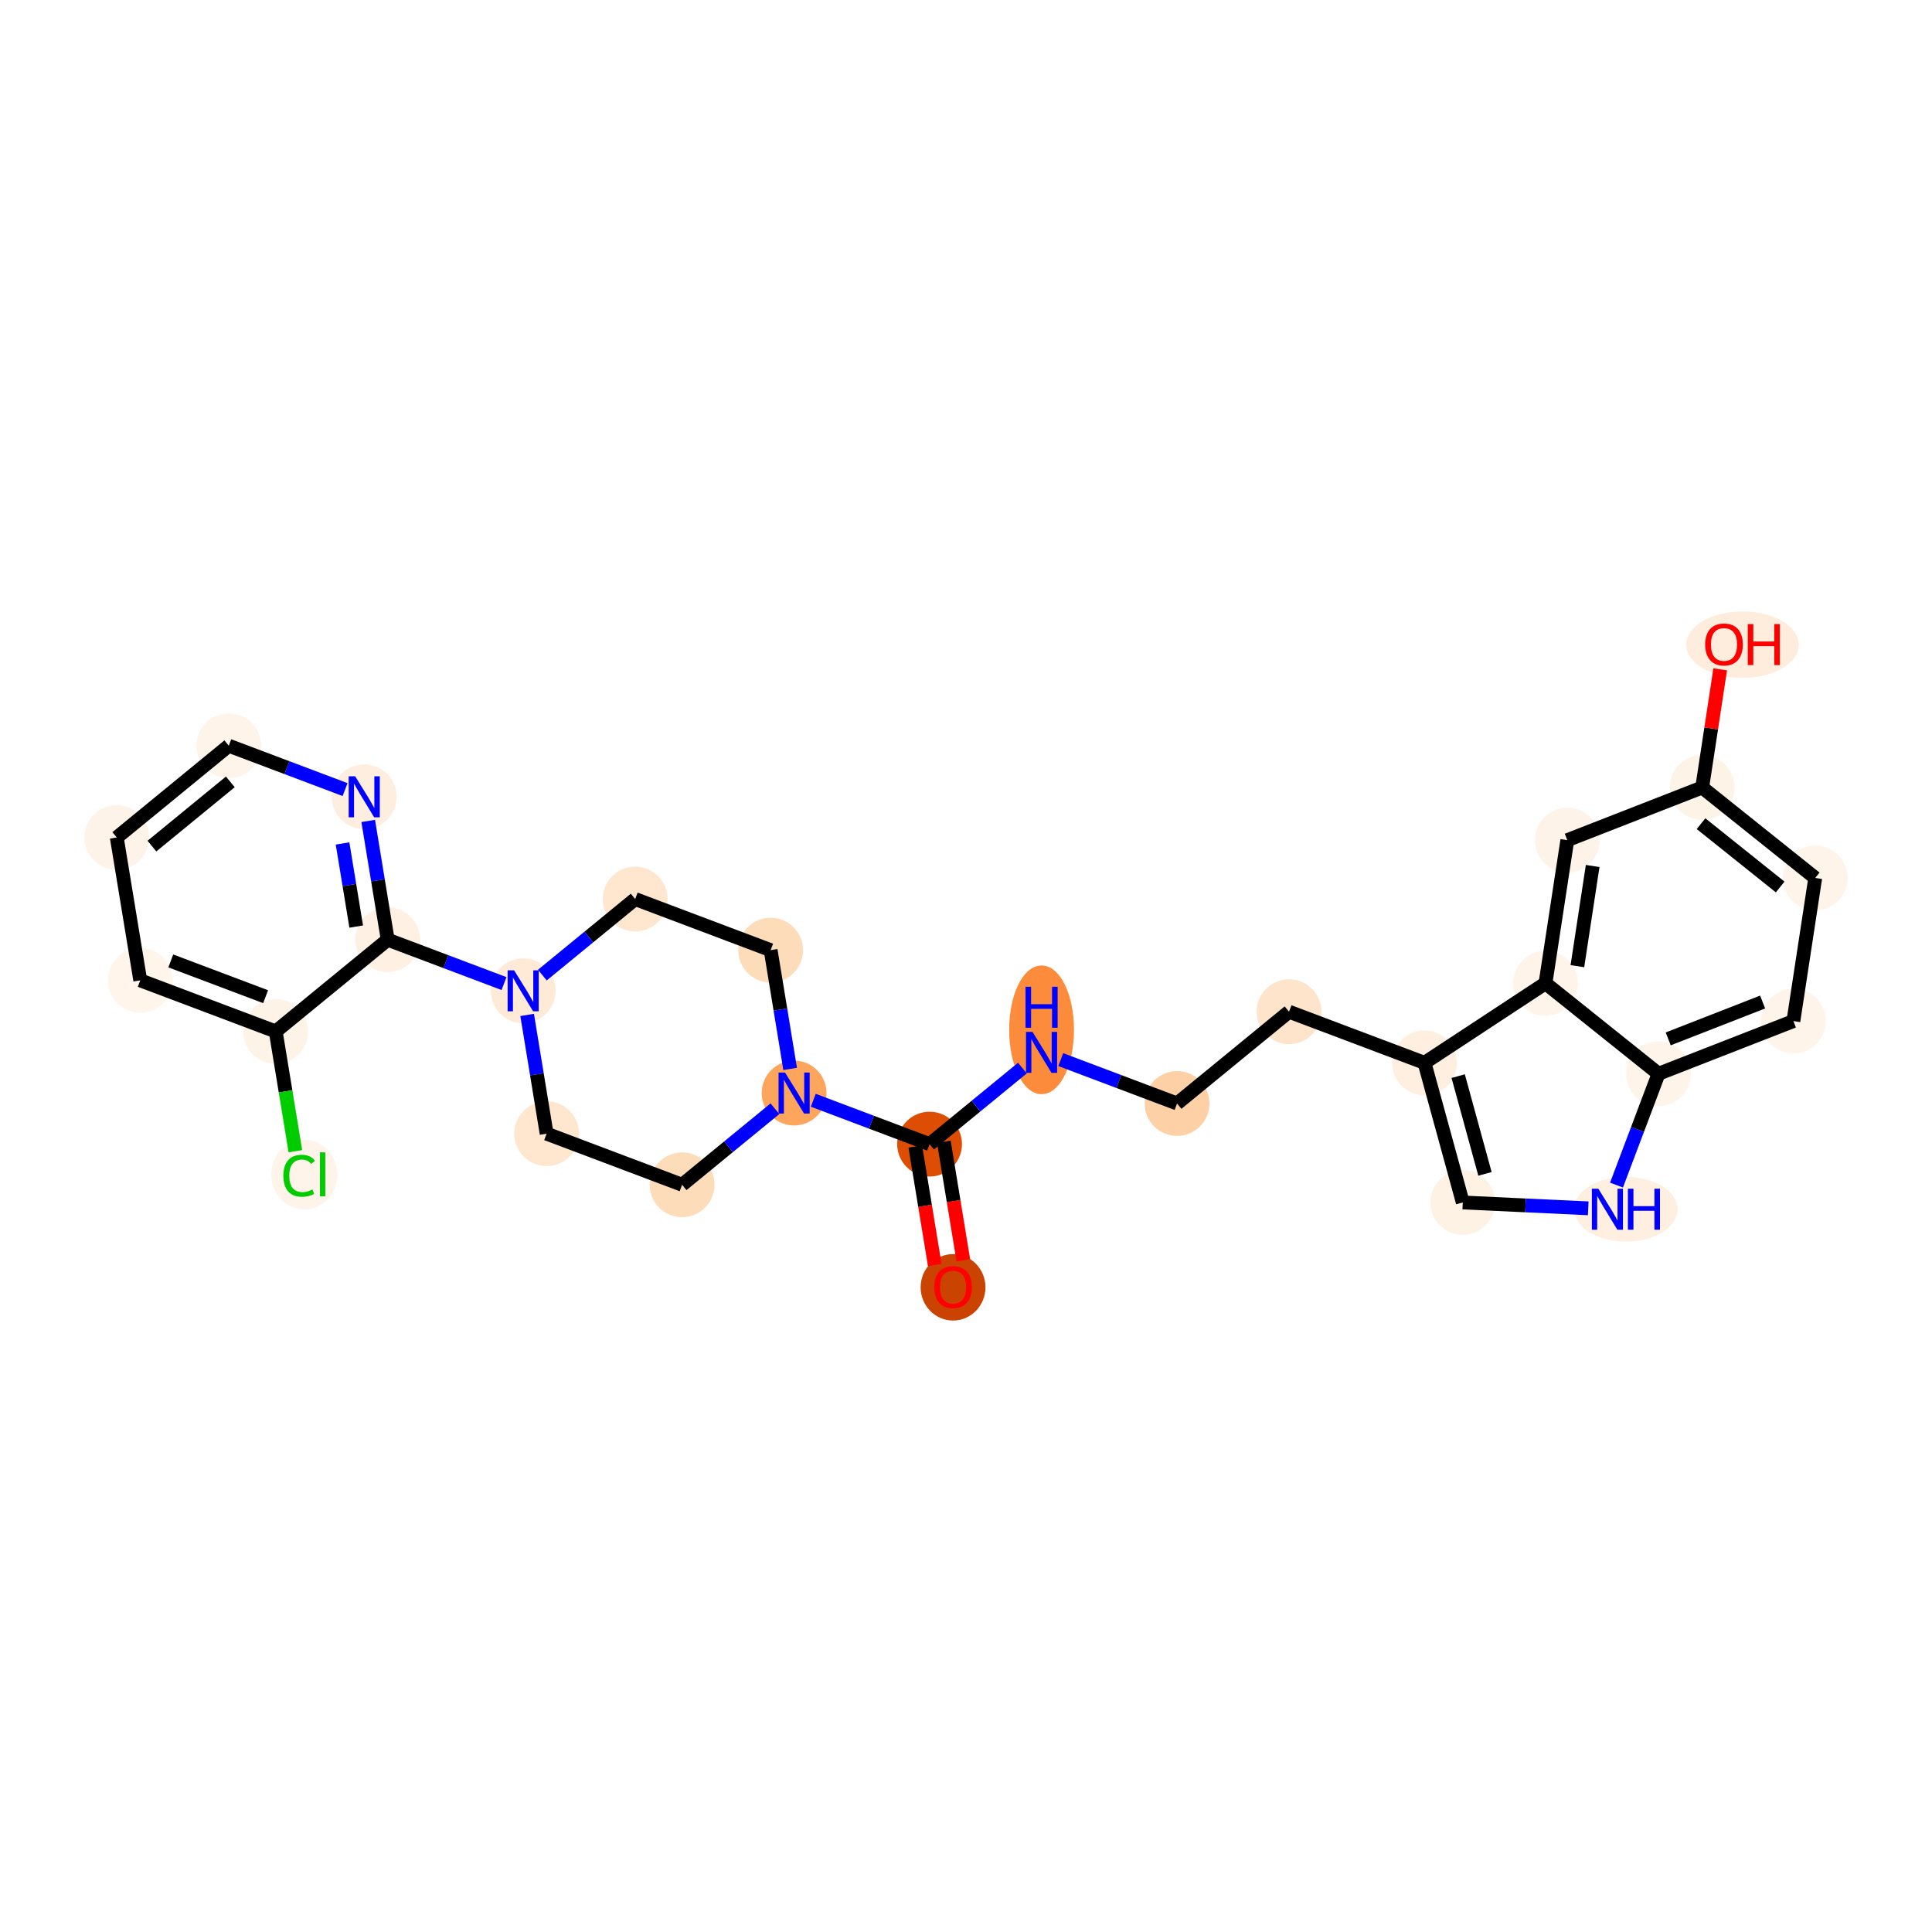 <?xml version='1.0' encoding='iso-8859-1'?>
<svg version='1.1' baseProfile='full'
              xmlns='http://www.w3.org/2000/svg'
                      xmlns:rdkit='http://www.rdkit.org/xml'
                      xmlns:xlink='http://www.w3.org/1999/xlink'
                  xml:space='preserve'
width='280px' height='280px' viewBox='0 0 280 280'>
<!-- END OF HEADER -->
<rect style='opacity:1.0;fill:#FFFFFF;stroke:none' width='280' height='280' x='0' y='0'> </rect>
<ellipse cx='138.123' cy='186.569' rx='4.197' ry='4.315'  style='fill:#CB4301;fill-rule:evenodd;stroke:#CB4301;stroke-width:1.0px;stroke-linecap:butt;stroke-linejoin:miter;stroke-opacity:1' />
<ellipse cx='134.721' cy='165.817' rx='4.197' ry='4.197'  style='fill:#DD4E04;fill-rule:evenodd;stroke:#DD4E04;stroke-width:1.0px;stroke-linecap:butt;stroke-linejoin:miter;stroke-opacity:1' />
<ellipse cx='150.953' cy='149.25' rx='4.197' ry='8.824'  style='fill:#FC8C3B;fill-rule:evenodd;stroke:#FC8C3B;stroke-width:1.0px;stroke-linecap:butt;stroke-linejoin:miter;stroke-opacity:1' />
<ellipse cx='170.586' cy='159.925' rx='4.197' ry='4.197'  style='fill:#FDD1A5;fill-rule:evenodd;stroke:#FDD1A5;stroke-width:1.0px;stroke-linecap:butt;stroke-linejoin:miter;stroke-opacity:1' />
<ellipse cx='186.817' cy='146.627' rx='4.197' ry='4.197'  style='fill:#FDE4CB;fill-rule:evenodd;stroke:#FDE4CB;stroke-width:1.0px;stroke-linecap:butt;stroke-linejoin:miter;stroke-opacity:1' />
<ellipse cx='206.45' cy='154.034' rx='4.197' ry='4.197'  style='fill:#FEEFE0;fill-rule:evenodd;stroke:#FEEFE0;stroke-width:1.0px;stroke-linecap:butt;stroke-linejoin:miter;stroke-opacity:1' />
<ellipse cx='211.997' cy='174.271' rx='4.197' ry='4.197'  style='fill:#FEF2E5;fill-rule:evenodd;stroke:#FEF2E5;stroke-width:1.0px;stroke-linecap:butt;stroke-linejoin:miter;stroke-opacity:1' />
<ellipse cx='235.64' cy='175.249' rx='6.98' ry='4.202'  style='fill:#FEEFE0;fill-rule:evenodd;stroke:#FEEFE0;stroke-width:1.0px;stroke-linecap:butt;stroke-linejoin:miter;stroke-opacity:1' />
<ellipse cx='240.366' cy='155.616' rx='4.197' ry='4.197'  style='fill:#FEF4E9;fill-rule:evenodd;stroke:#FEF4E9;stroke-width:1.0px;stroke-linecap:butt;stroke-linejoin:miter;stroke-opacity:1' />
<ellipse cx='259.912' cy='147.984' rx='4.197' ry='4.197'  style='fill:#FEF4EA;fill-rule:evenodd;stroke:#FEF4EA;stroke-width:1.0px;stroke-linecap:butt;stroke-linejoin:miter;stroke-opacity:1' />
<ellipse cx='263.076' cy='127.24' rx='4.197' ry='4.197'  style='fill:#FEF4E9;fill-rule:evenodd;stroke:#FEF4E9;stroke-width:1.0px;stroke-linecap:butt;stroke-linejoin:miter;stroke-opacity:1' />
<ellipse cx='246.693' cy='114.128' rx='4.197' ry='4.197'  style='fill:#FEF3E7;fill-rule:evenodd;stroke:#FEF3E7;stroke-width:1.0px;stroke-linecap:butt;stroke-linejoin:miter;stroke-opacity:1' />
<ellipse cx='252.538' cy='93.431' rx='7.65' ry='4.315'  style='fill:#FEEDDC;fill-rule:evenodd;stroke:#FEEDDC;stroke-width:1.0px;stroke-linecap:butt;stroke-linejoin:miter;stroke-opacity:1' />
<ellipse cx='227.146' cy='121.761' rx='4.197' ry='4.197'  style='fill:#FEF3E8;fill-rule:evenodd;stroke:#FEF3E8;stroke-width:1.0px;stroke-linecap:butt;stroke-linejoin:miter;stroke-opacity:1' />
<ellipse cx='223.983' cy='142.505' rx='4.197' ry='4.197'  style='fill:#FEF4E9;fill-rule:evenodd;stroke:#FEF4E9;stroke-width:1.0px;stroke-linecap:butt;stroke-linejoin:miter;stroke-opacity:1' />
<ellipse cx='115.089' cy='158.41' rx='4.197' ry='4.202'  style='fill:#FDA45D;fill-rule:evenodd;stroke:#FDA45D;stroke-width:1.0px;stroke-linecap:butt;stroke-linejoin:miter;stroke-opacity:1' />
<ellipse cx='111.687' cy='137.703' rx='4.197' ry='4.197'  style='fill:#FDDCBA;fill-rule:evenodd;stroke:#FDDCBA;stroke-width:1.0px;stroke-linecap:butt;stroke-linejoin:miter;stroke-opacity:1' />
<ellipse cx='92.054' cy='130.296' rx='4.197' ry='4.197'  style='fill:#FEE6CF;fill-rule:evenodd;stroke:#FEE6CF;stroke-width:1.0px;stroke-linecap:butt;stroke-linejoin:miter;stroke-opacity:1' />
<ellipse cx='75.823' cy='143.595' rx='4.197' ry='4.202'  style='fill:#FEEAD6;fill-rule:evenodd;stroke:#FEEAD6;stroke-width:1.0px;stroke-linecap:butt;stroke-linejoin:miter;stroke-opacity:1' />
<ellipse cx='56.19' cy='136.187' rx='4.197' ry='4.197'  style='fill:#FEF0E2;fill-rule:evenodd;stroke:#FEF0E2;stroke-width:1.0px;stroke-linecap:butt;stroke-linejoin:miter;stroke-opacity:1' />
<ellipse cx='52.788' cy='115.481' rx='4.197' ry='4.202'  style='fill:#FEEEDF;fill-rule:evenodd;stroke:#FEEEDF;stroke-width:1.0px;stroke-linecap:butt;stroke-linejoin:miter;stroke-opacity:1' />
<ellipse cx='33.156' cy='108.074' rx='4.197' ry='4.197'  style='fill:#FEF4E9;fill-rule:evenodd;stroke:#FEF4E9;stroke-width:1.0px;stroke-linecap:butt;stroke-linejoin:miter;stroke-opacity:1' />
<ellipse cx='16.924' cy='121.373' rx='4.197' ry='4.197'  style='fill:#FEF3E8;fill-rule:evenodd;stroke:#FEF3E8;stroke-width:1.0px;stroke-linecap:butt;stroke-linejoin:miter;stroke-opacity:1' />
<ellipse cx='20.326' cy='142.079' rx='4.197' ry='4.197'  style='fill:#FFF5EB;fill-rule:evenodd;stroke:#FFF5EB;stroke-width:1.0px;stroke-linecap:butt;stroke-linejoin:miter;stroke-opacity:1' />
<ellipse cx='39.958' cy='149.486' rx='4.197' ry='4.197'  style='fill:#FEF3E7;fill-rule:evenodd;stroke:#FEF3E7;stroke-width:1.0px;stroke-linecap:butt;stroke-linejoin:miter;stroke-opacity:1' />
<ellipse cx='44.107' cy='170.23' rx='4.297' ry='4.558'  style='fill:#FEF4EA;fill-rule:evenodd;stroke:#FEF4EA;stroke-width:1.0px;stroke-linecap:butt;stroke-linejoin:miter;stroke-opacity:1' />
<ellipse cx='79.224' cy='164.301' rx='4.197' ry='4.197'  style='fill:#FEE6CF;fill-rule:evenodd;stroke:#FEE6CF;stroke-width:1.0px;stroke-linecap:butt;stroke-linejoin:miter;stroke-opacity:1' />
<ellipse cx='98.857' cy='171.709' rx='4.197' ry='4.197'  style='fill:#FDDCBA;fill-rule:evenodd;stroke:#FDDCBA;stroke-width:1.0px;stroke-linecap:butt;stroke-linejoin:miter;stroke-opacity:1' />
<path class='bond-0 atom-0 atom-1' d='M 139.614,182.654 L 138.203,174.065' style='fill:none;fill-rule:evenodd;stroke:#FF0000;stroke-width:2.0px;stroke-linecap:butt;stroke-linejoin:miter;stroke-opacity:1' />
<path class='bond-0 atom-0 atom-1' d='M 138.203,174.065 L 136.792,165.477' style='fill:none;fill-rule:evenodd;stroke:#000000;stroke-width:2.0px;stroke-linecap:butt;stroke-linejoin:miter;stroke-opacity:1' />
<path class='bond-0 atom-0 atom-1' d='M 135.473,183.334 L 134.062,174.746' style='fill:none;fill-rule:evenodd;stroke:#FF0000;stroke-width:2.0px;stroke-linecap:butt;stroke-linejoin:miter;stroke-opacity:1' />
<path class='bond-0 atom-0 atom-1' d='M 134.062,174.746 L 132.651,166.157' style='fill:none;fill-rule:evenodd;stroke:#000000;stroke-width:2.0px;stroke-linecap:butt;stroke-linejoin:miter;stroke-opacity:1' />
<path class='bond-1 atom-1 atom-2' d='M 134.721,165.817 L 141.448,160.306' style='fill:none;fill-rule:evenodd;stroke:#000000;stroke-width:2.0px;stroke-linecap:butt;stroke-linejoin:miter;stroke-opacity:1' />
<path class='bond-1 atom-1 atom-2' d='M 141.448,160.306 L 148.175,154.794' style='fill:none;fill-rule:evenodd;stroke:#0000FF;stroke-width:2.0px;stroke-linecap:butt;stroke-linejoin:miter;stroke-opacity:1' />
<path class='bond-14 atom-1 atom-15' d='M 134.721,165.817 L 126.294,162.637' style='fill:none;fill-rule:evenodd;stroke:#000000;stroke-width:2.0px;stroke-linecap:butt;stroke-linejoin:miter;stroke-opacity:1' />
<path class='bond-14 atom-1 atom-15' d='M 126.294,162.637 L 117.867,159.458' style='fill:none;fill-rule:evenodd;stroke:#0000FF;stroke-width:2.0px;stroke-linecap:butt;stroke-linejoin:miter;stroke-opacity:1' />
<path class='bond-2 atom-2 atom-3' d='M 153.731,153.566 L 162.158,156.746' style='fill:none;fill-rule:evenodd;stroke:#0000FF;stroke-width:2.0px;stroke-linecap:butt;stroke-linejoin:miter;stroke-opacity:1' />
<path class='bond-2 atom-2 atom-3' d='M 162.158,156.746 L 170.586,159.925' style='fill:none;fill-rule:evenodd;stroke:#000000;stroke-width:2.0px;stroke-linecap:butt;stroke-linejoin:miter;stroke-opacity:1' />
<path class='bond-3 atom-3 atom-4' d='M 170.586,159.925 L 186.817,146.627' style='fill:none;fill-rule:evenodd;stroke:#000000;stroke-width:2.0px;stroke-linecap:butt;stroke-linejoin:miter;stroke-opacity:1' />
<path class='bond-4 atom-4 atom-5' d='M 186.817,146.627 L 206.45,154.034' style='fill:none;fill-rule:evenodd;stroke:#000000;stroke-width:2.0px;stroke-linecap:butt;stroke-linejoin:miter;stroke-opacity:1' />
<path class='bond-5 atom-5 atom-6' d='M 206.45,154.034 L 211.997,174.271' style='fill:none;fill-rule:evenodd;stroke:#000000;stroke-width:2.0px;stroke-linecap:butt;stroke-linejoin:miter;stroke-opacity:1' />
<path class='bond-5 atom-5 atom-6' d='M 211.33,155.96 L 215.213,170.126' style='fill:none;fill-rule:evenodd;stroke:#000000;stroke-width:2.0px;stroke-linecap:butt;stroke-linejoin:miter;stroke-opacity:1' />
<path class='bond-27 atom-14 atom-5' d='M 223.983,142.505 L 206.45,154.034' style='fill:none;fill-rule:evenodd;stroke:#000000;stroke-width:2.0px;stroke-linecap:butt;stroke-linejoin:miter;stroke-opacity:1' />
<path class='bond-6 atom-6 atom-7' d='M 211.997,174.271 L 221.089,174.695' style='fill:none;fill-rule:evenodd;stroke:#000000;stroke-width:2.0px;stroke-linecap:butt;stroke-linejoin:miter;stroke-opacity:1' />
<path class='bond-6 atom-6 atom-7' d='M 221.089,174.695 L 230.18,175.12' style='fill:none;fill-rule:evenodd;stroke:#0000FF;stroke-width:2.0px;stroke-linecap:butt;stroke-linejoin:miter;stroke-opacity:1' />
<path class='bond-7 atom-7 atom-8' d='M 234.277,171.753 L 237.322,163.685' style='fill:none;fill-rule:evenodd;stroke:#0000FF;stroke-width:2.0px;stroke-linecap:butt;stroke-linejoin:miter;stroke-opacity:1' />
<path class='bond-7 atom-7 atom-8' d='M 237.322,163.685 L 240.366,155.616' style='fill:none;fill-rule:evenodd;stroke:#000000;stroke-width:2.0px;stroke-linecap:butt;stroke-linejoin:miter;stroke-opacity:1' />
<path class='bond-8 atom-8 atom-9' d='M 240.366,155.616 L 259.912,147.984' style='fill:none;fill-rule:evenodd;stroke:#000000;stroke-width:2.0px;stroke-linecap:butt;stroke-linejoin:miter;stroke-opacity:1' />
<path class='bond-8 atom-8 atom-9' d='M 241.771,150.562 L 255.454,145.22' style='fill:none;fill-rule:evenodd;stroke:#000000;stroke-width:2.0px;stroke-linecap:butt;stroke-linejoin:miter;stroke-opacity:1' />
<path class='bond-29 atom-14 atom-8' d='M 223.983,142.505 L 240.366,155.616' style='fill:none;fill-rule:evenodd;stroke:#000000;stroke-width:2.0px;stroke-linecap:butt;stroke-linejoin:miter;stroke-opacity:1' />
<path class='bond-9 atom-9 atom-10' d='M 259.912,147.984 L 263.076,127.24' style='fill:none;fill-rule:evenodd;stroke:#000000;stroke-width:2.0px;stroke-linecap:butt;stroke-linejoin:miter;stroke-opacity:1' />
<path class='bond-10 atom-10 atom-11' d='M 263.076,127.24 L 246.693,114.128' style='fill:none;fill-rule:evenodd;stroke:#000000;stroke-width:2.0px;stroke-linecap:butt;stroke-linejoin:miter;stroke-opacity:1' />
<path class='bond-10 atom-10 atom-11' d='M 257.996,128.55 L 246.528,119.372' style='fill:none;fill-rule:evenodd;stroke:#000000;stroke-width:2.0px;stroke-linecap:butt;stroke-linejoin:miter;stroke-opacity:1' />
<path class='bond-11 atom-11 atom-12' d='M 246.693,114.128 L 247.999,105.567' style='fill:none;fill-rule:evenodd;stroke:#000000;stroke-width:2.0px;stroke-linecap:butt;stroke-linejoin:miter;stroke-opacity:1' />
<path class='bond-11 atom-11 atom-12' d='M 247.999,105.567 L 249.304,97.006' style='fill:none;fill-rule:evenodd;stroke:#FF0000;stroke-width:2.0px;stroke-linecap:butt;stroke-linejoin:miter;stroke-opacity:1' />
<path class='bond-12 atom-11 atom-13' d='M 246.693,114.128 L 227.146,121.761' style='fill:none;fill-rule:evenodd;stroke:#000000;stroke-width:2.0px;stroke-linecap:butt;stroke-linejoin:miter;stroke-opacity:1' />
<path class='bond-13 atom-13 atom-14' d='M 227.146,121.761 L 223.983,142.505' style='fill:none;fill-rule:evenodd;stroke:#000000;stroke-width:2.0px;stroke-linecap:butt;stroke-linejoin:miter;stroke-opacity:1' />
<path class='bond-13 atom-13 atom-14' d='M 230.821,125.505 L 228.606,140.026' style='fill:none;fill-rule:evenodd;stroke:#000000;stroke-width:2.0px;stroke-linecap:butt;stroke-linejoin:miter;stroke-opacity:1' />
<path class='bond-15 atom-15 atom-16' d='M 114.514,154.914 L 113.101,146.309' style='fill:none;fill-rule:evenodd;stroke:#0000FF;stroke-width:2.0px;stroke-linecap:butt;stroke-linejoin:miter;stroke-opacity:1' />
<path class='bond-15 atom-15 atom-16' d='M 113.101,146.309 L 111.687,137.703' style='fill:none;fill-rule:evenodd;stroke:#000000;stroke-width:2.0px;stroke-linecap:butt;stroke-linejoin:miter;stroke-opacity:1' />
<path class='bond-28 atom-27 atom-15' d='M 98.857,171.709 L 105.584,166.197' style='fill:none;fill-rule:evenodd;stroke:#000000;stroke-width:2.0px;stroke-linecap:butt;stroke-linejoin:miter;stroke-opacity:1' />
<path class='bond-28 atom-27 atom-15' d='M 105.584,166.197 L 112.31,160.686' style='fill:none;fill-rule:evenodd;stroke:#0000FF;stroke-width:2.0px;stroke-linecap:butt;stroke-linejoin:miter;stroke-opacity:1' />
<path class='bond-16 atom-16 atom-17' d='M 111.687,137.703 L 92.054,130.296' style='fill:none;fill-rule:evenodd;stroke:#000000;stroke-width:2.0px;stroke-linecap:butt;stroke-linejoin:miter;stroke-opacity:1' />
<path class='bond-17 atom-17 atom-18' d='M 92.054,130.296 L 85.328,135.807' style='fill:none;fill-rule:evenodd;stroke:#000000;stroke-width:2.0px;stroke-linecap:butt;stroke-linejoin:miter;stroke-opacity:1' />
<path class='bond-17 atom-17 atom-18' d='M 85.328,135.807 L 78.601,141.319' style='fill:none;fill-rule:evenodd;stroke:#0000FF;stroke-width:2.0px;stroke-linecap:butt;stroke-linejoin:miter;stroke-opacity:1' />
<path class='bond-18 atom-18 atom-19' d='M 73.044,142.547 L 64.617,139.367' style='fill:none;fill-rule:evenodd;stroke:#0000FF;stroke-width:2.0px;stroke-linecap:butt;stroke-linejoin:miter;stroke-opacity:1' />
<path class='bond-18 atom-18 atom-19' d='M 64.617,139.367 L 56.19,136.187' style='fill:none;fill-rule:evenodd;stroke:#000000;stroke-width:2.0px;stroke-linecap:butt;stroke-linejoin:miter;stroke-opacity:1' />
<path class='bond-25 atom-18 atom-26' d='M 76.397,147.091 L 77.811,155.696' style='fill:none;fill-rule:evenodd;stroke:#0000FF;stroke-width:2.0px;stroke-linecap:butt;stroke-linejoin:miter;stroke-opacity:1' />
<path class='bond-25 atom-18 atom-26' d='M 77.811,155.696 L 79.224,164.301' style='fill:none;fill-rule:evenodd;stroke:#000000;stroke-width:2.0px;stroke-linecap:butt;stroke-linejoin:miter;stroke-opacity:1' />
<path class='bond-19 atom-19 atom-20' d='M 56.19,136.187 L 54.776,127.582' style='fill:none;fill-rule:evenodd;stroke:#000000;stroke-width:2.0px;stroke-linecap:butt;stroke-linejoin:miter;stroke-opacity:1' />
<path class='bond-19 atom-19 atom-20' d='M 54.776,127.582 L 53.363,118.977' style='fill:none;fill-rule:evenodd;stroke:#0000FF;stroke-width:2.0px;stroke-linecap:butt;stroke-linejoin:miter;stroke-opacity:1' />
<path class='bond-19 atom-19 atom-20' d='M 51.624,134.286 L 50.635,128.263' style='fill:none;fill-rule:evenodd;stroke:#000000;stroke-width:2.0px;stroke-linecap:butt;stroke-linejoin:miter;stroke-opacity:1' />
<path class='bond-19 atom-19 atom-20' d='M 50.635,128.263 L 49.645,122.239' style='fill:none;fill-rule:evenodd;stroke:#0000FF;stroke-width:2.0px;stroke-linecap:butt;stroke-linejoin:miter;stroke-opacity:1' />
<path class='bond-30 atom-24 atom-19' d='M 39.958,149.486 L 56.19,136.187' style='fill:none;fill-rule:evenodd;stroke:#000000;stroke-width:2.0px;stroke-linecap:butt;stroke-linejoin:miter;stroke-opacity:1' />
<path class='bond-20 atom-20 atom-21' d='M 50.01,114.433 L 41.583,111.253' style='fill:none;fill-rule:evenodd;stroke:#0000FF;stroke-width:2.0px;stroke-linecap:butt;stroke-linejoin:miter;stroke-opacity:1' />
<path class='bond-20 atom-20 atom-21' d='M 41.583,111.253 L 33.156,108.074' style='fill:none;fill-rule:evenodd;stroke:#000000;stroke-width:2.0px;stroke-linecap:butt;stroke-linejoin:miter;stroke-opacity:1' />
<path class='bond-21 atom-21 atom-22' d='M 33.156,108.074 L 16.924,121.373' style='fill:none;fill-rule:evenodd;stroke:#000000;stroke-width:2.0px;stroke-linecap:butt;stroke-linejoin:miter;stroke-opacity:1' />
<path class='bond-21 atom-21 atom-22' d='M 33.38,113.315 L 22.018,122.624' style='fill:none;fill-rule:evenodd;stroke:#000000;stroke-width:2.0px;stroke-linecap:butt;stroke-linejoin:miter;stroke-opacity:1' />
<path class='bond-22 atom-22 atom-23' d='M 16.924,121.373 L 20.326,142.079' style='fill:none;fill-rule:evenodd;stroke:#000000;stroke-width:2.0px;stroke-linecap:butt;stroke-linejoin:miter;stroke-opacity:1' />
<path class='bond-23 atom-23 atom-24' d='M 20.326,142.079 L 39.958,149.486' style='fill:none;fill-rule:evenodd;stroke:#000000;stroke-width:2.0px;stroke-linecap:butt;stroke-linejoin:miter;stroke-opacity:1' />
<path class='bond-23 atom-23 atom-24' d='M 24.752,139.264 L 38.495,144.449' style='fill:none;fill-rule:evenodd;stroke:#000000;stroke-width:2.0px;stroke-linecap:butt;stroke-linejoin:miter;stroke-opacity:1' />
<path class='bond-24 atom-24 atom-25' d='M 39.958,149.486 L 41.384,158.165' style='fill:none;fill-rule:evenodd;stroke:#000000;stroke-width:2.0px;stroke-linecap:butt;stroke-linejoin:miter;stroke-opacity:1' />
<path class='bond-24 atom-24 atom-25' d='M 41.384,158.165 L 42.81,166.844' style='fill:none;fill-rule:evenodd;stroke:#00CC00;stroke-width:2.0px;stroke-linecap:butt;stroke-linejoin:miter;stroke-opacity:1' />
<path class='bond-26 atom-26 atom-27' d='M 79.224,164.301 L 98.857,171.709' style='fill:none;fill-rule:evenodd;stroke:#000000;stroke-width:2.0px;stroke-linecap:butt;stroke-linejoin:miter;stroke-opacity:1' />
<path  class='atom-0' d='M 135.395 186.54
Q 135.395 185.113, 136.1 184.316
Q 136.805 183.518, 138.123 183.518
Q 139.441 183.518, 140.146 184.316
Q 140.851 185.113, 140.851 186.54
Q 140.851 187.984, 140.137 188.806
Q 139.424 189.62, 138.123 189.62
Q 136.814 189.62, 136.1 188.806
Q 135.395 187.992, 135.395 186.54
M 138.123 188.949
Q 139.029 188.949, 139.516 188.345
Q 140.011 187.732, 140.011 186.54
Q 140.011 185.373, 139.516 184.786
Q 139.029 184.19, 138.123 184.19
Q 137.216 184.19, 136.721 184.777
Q 136.234 185.365, 136.234 186.54
Q 136.234 187.74, 136.721 188.345
Q 137.216 188.949, 138.123 188.949
' fill='#FF0000'/>
<path  class='atom-2' d='M 149.639 149.547
L 151.587 152.694
Q 151.78 153.005, 152.09 153.567
Q 152.401 154.13, 152.418 154.163
L 152.418 149.547
L 153.207 149.547
L 153.207 155.489
L 152.392 155.489
L 150.302 152.048
Q 150.059 151.645, 149.799 151.184
Q 149.547 150.722, 149.471 150.579
L 149.471 155.489
L 148.699 155.489
L 148.699 149.547
L 149.639 149.547
' fill='#0000FF'/>
<path  class='atom-2' d='M 148.628 143.01
L 149.434 143.01
L 149.434 145.536
L 152.472 145.536
L 152.472 143.01
L 153.278 143.01
L 153.278 148.953
L 152.472 148.953
L 152.472 146.208
L 149.434 146.208
L 149.434 148.953
L 148.628 148.953
L 148.628 143.01
' fill='#0000FF'/>
<path  class='atom-7' d='M 231.645 172.278
L 233.592 175.425
Q 233.785 175.736, 234.096 176.298
Q 234.406 176.861, 234.423 176.894
L 234.423 172.278
L 235.212 172.278
L 235.212 178.22
L 234.398 178.22
L 232.308 174.779
Q 232.064 174.376, 231.804 173.915
Q 231.552 173.453, 231.477 173.31
L 231.477 178.22
L 230.705 178.22
L 230.705 172.278
L 231.645 172.278
' fill='#0000FF'/>
<path  class='atom-7' d='M 235.926 172.278
L 236.731 172.278
L 236.731 174.804
L 239.77 174.804
L 239.77 172.278
L 240.576 172.278
L 240.576 178.22
L 239.77 178.22
L 239.77 175.476
L 236.731 175.476
L 236.731 178.22
L 235.926 178.22
L 235.926 172.278
' fill='#0000FF'/>
<path  class='atom-12' d='M 247.129 93.401
Q 247.129 91.974, 247.834 91.177
Q 248.539 90.379, 249.857 90.379
Q 251.174 90.379, 251.879 91.177
Q 252.584 91.974, 252.584 93.401
Q 252.584 94.845, 251.871 95.667
Q 251.158 96.482, 249.857 96.482
Q 248.547 96.482, 247.834 95.667
Q 247.129 94.853, 247.129 93.401
M 249.857 95.81
Q 250.763 95.81, 251.25 95.206
Q 251.745 94.593, 251.745 93.401
Q 251.745 92.234, 251.25 91.647
Q 250.763 91.051, 249.857 91.051
Q 248.95 91.051, 248.455 91.638
Q 247.968 92.226, 247.968 93.401
Q 247.968 94.601, 248.455 95.206
Q 248.95 95.81, 249.857 95.81
' fill='#FF0000'/>
<path  class='atom-12' d='M 253.298 90.447
L 254.104 90.447
L 254.104 92.973
L 257.142 92.973
L 257.142 90.447
L 257.948 90.447
L 257.948 96.389
L 257.142 96.389
L 257.142 93.645
L 254.104 93.645
L 254.104 96.389
L 253.298 96.389
L 253.298 90.447
' fill='#FF0000'/>
<path  class='atom-15' d='M 113.775 155.438
L 115.722 158.586
Q 115.915 158.896, 116.226 159.459
Q 116.536 160.021, 116.553 160.055
L 116.553 155.438
L 117.342 155.438
L 117.342 161.381
L 116.528 161.381
L 114.438 157.94
Q 114.195 157.537, 113.934 157.075
Q 113.683 156.613, 113.607 156.471
L 113.607 161.381
L 112.835 161.381
L 112.835 155.438
L 113.775 155.438
' fill='#0000FF'/>
<path  class='atom-18' d='M 74.509 140.624
L 76.457 143.771
Q 76.65 144.082, 76.96 144.644
Q 77.271 145.206, 77.287 145.24
L 77.287 140.624
L 78.076 140.624
L 78.076 146.566
L 77.262 146.566
L 75.172 143.125
Q 74.929 142.722, 74.669 142.26
Q 74.417 141.799, 74.341 141.656
L 74.341 146.566
L 73.569 146.566
L 73.569 140.624
L 74.509 140.624
' fill='#0000FF'/>
<path  class='atom-20' d='M 51.475 112.51
L 53.422 115.657
Q 53.615 115.968, 53.926 116.53
Q 54.236 117.093, 54.253 117.126
L 54.253 112.51
L 55.042 112.51
L 55.042 118.453
L 54.228 118.453
L 52.138 115.011
Q 51.895 114.608, 51.634 114.147
Q 51.383 113.685, 51.307 113.542
L 51.307 118.453
L 50.535 118.453
L 50.535 112.51
L 51.475 112.51
' fill='#0000FF'/>
<path  class='atom-25' d='M 41.069 170.398
Q 41.069 168.921, 41.757 168.149
Q 42.453 167.368, 43.771 167.368
Q 44.997 167.368, 45.651 168.233
L 45.097 168.686
Q 44.619 168.057, 43.771 168.057
Q 42.873 168.057, 42.395 168.661
Q 41.925 169.257, 41.925 170.398
Q 41.925 171.573, 42.411 172.178
Q 42.907 172.782, 43.864 172.782
Q 44.518 172.782, 45.282 172.388
L 45.517 173.017
Q 45.206 173.219, 44.736 173.336
Q 44.266 173.454, 43.746 173.454
Q 42.453 173.454, 41.757 172.665
Q 41.069 171.876, 41.069 170.398
' fill='#00CC00'/>
<path  class='atom-25' d='M 46.373 167.007
L 47.145 167.007
L 47.145 173.378
L 46.373 173.378
L 46.373 167.007
' fill='#00CC00'/>
</svg>
